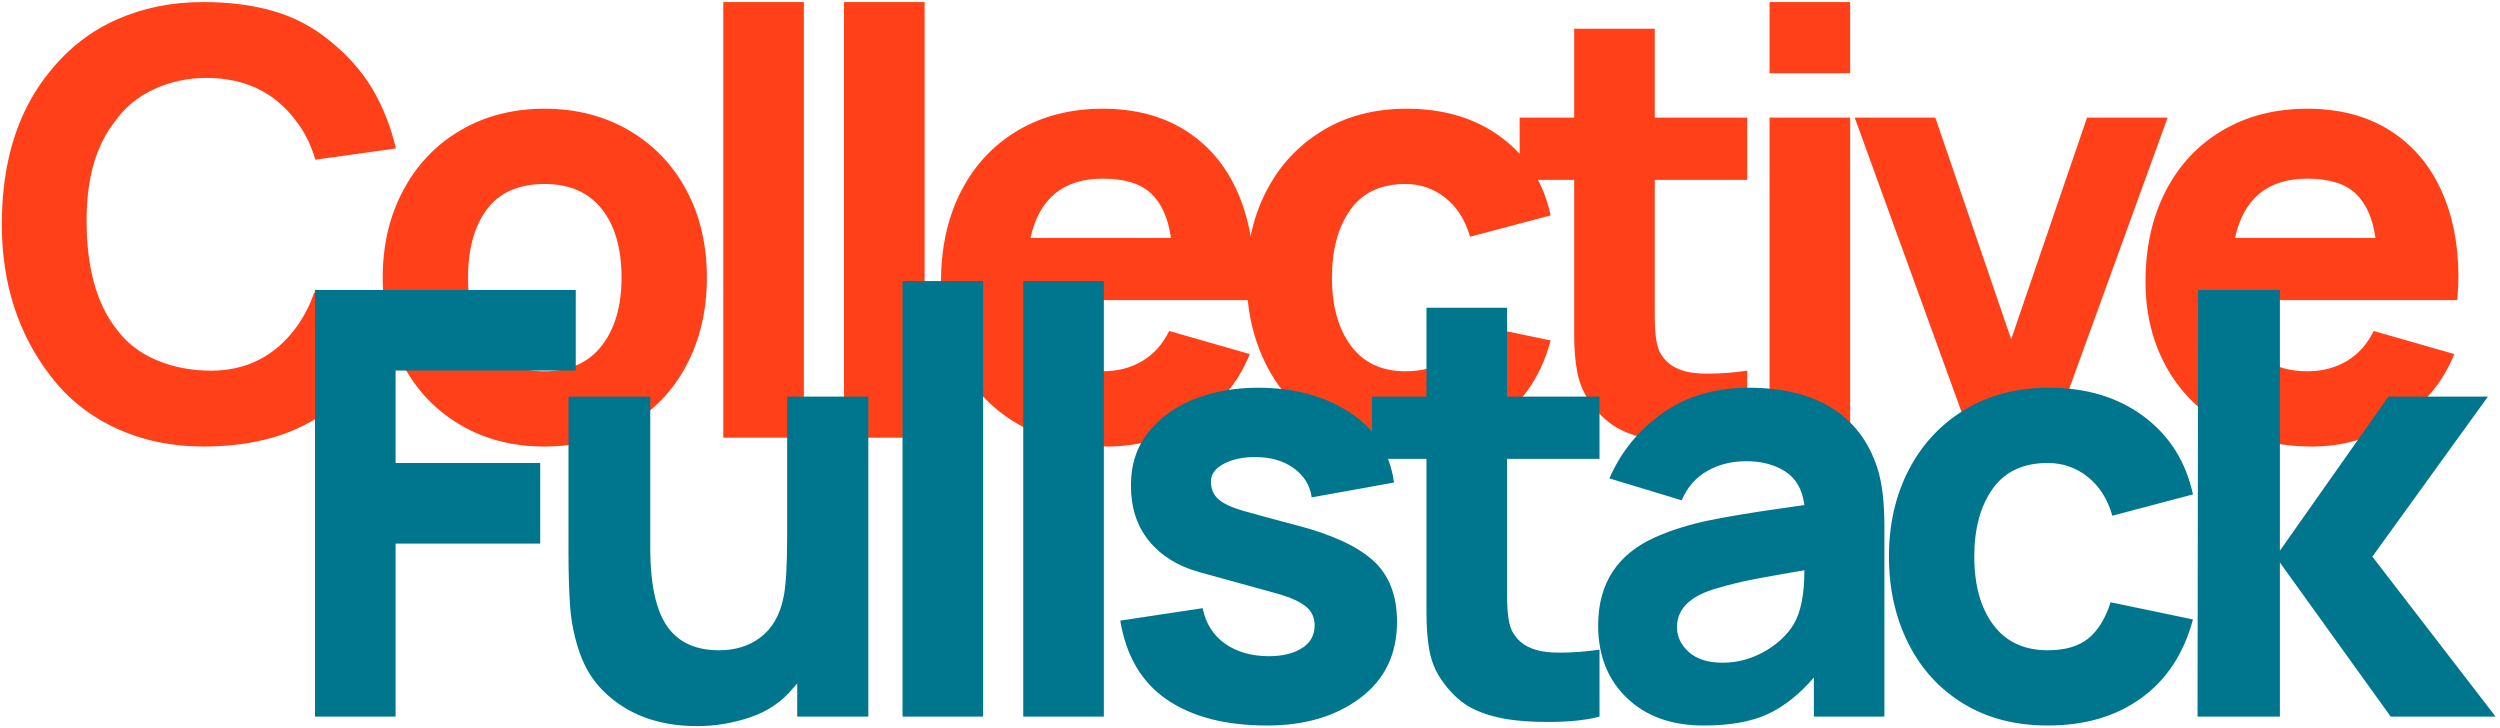 <?xml version="1.0" encoding="UTF-8"?>
<svg width="457px" height="133px" viewBox="0 0 457 133" version="1.1" xmlns="http://www.w3.org/2000/svg" xmlns:xlink="http://www.w3.org/1999/xlink">
    <!-- Generator: Sketch 52.5 (67469) - http://www.bohemiancoding.com/sketch -->
    <title>Group</title>
    <desc>Created with Sketch.</desc>
    <g id="Page-1" stroke="none" stroke-width="1" fill="none" fill-rule="evenodd">
        <g id="collective-fullstack-logo-1.2" transform="translate(-272, -172)">
            <g id="Group" transform="translate(272, 172)">
                <path d="M281.134,32.875 C282.172,34.849 282.947,37.015 283.458,39.375 L268.725,43.275 C267.858,40.242 266.36,37.876 264.229,36.179 C262.099,34.482 259.661,33.633 256.917,33.633 C252.439,33.633 249.081,35.204 246.842,38.346 C244.603,41.488 243.483,45.622 243.483,50.75 C243.483,55.95 244.639,60.103 246.95,63.208 C249.261,66.314 252.583,67.867 256.917,67.867 C260.094,67.867 262.568,67.144 264.337,65.7 C266.107,64.256 267.461,62.053 268.4,59.092 L283.458,62.233 C281.797,68.444 278.656,73.229 274.033,76.588 C269.411,79.946 263.706,81.625 256.917,81.625 C250.994,81.625 245.849,80.289 241.479,77.617 C237.11,74.944 233.751,71.261 231.404,66.567 C229.621,63 228.515,59.1 228.087,54.867 L187.942,54.867 C188.519,58.983 189.964,62.179 192.275,64.454 C194.586,66.729 197.692,67.867 201.592,67.867 C204.336,67.867 206.756,67.235 208.85,65.971 C210.944,64.707 212.569,62.883 213.725,60.5 L228.458,64.725 C226.364,69.925 222.915,74.042 218.113,77.075 C213.31,80.108 208.092,81.625 202.458,81.625 C196.464,81.625 191.156,80.343 186.533,77.779 C181.911,75.215 178.336,71.64 175.808,67.054 C173.281,62.468 172.017,57.286 172.017,51.508 C172.017,45.225 173.244,39.7 175.7,34.933 C178.156,30.167 181.622,26.465 186.1,23.829 C190.578,21.193 195.742,19.875 201.592,19.875 C207.369,19.875 212.335,21.157 216.488,23.721 C220.64,26.285 223.8,29.896 225.967,34.554 C227.198,37.201 228.079,40.075 228.611,43.176 C229.209,40.218 230.176,37.452 231.512,34.879 C233.932,30.221 237.344,26.556 241.75,23.883 C246.156,21.211 251.283,19.875 257.133,19.875 C263.994,19.875 269.772,21.626 274.467,25.129 C275.69,26.042 276.799,27.04 277.792,28.122 L277.792,21.5 L287.758,21.5 L287.758,5.25 L302.492,5.25 L302.492,21.5 L319.392,21.5 L319.392,32.875 L302.492,32.875 L302.492,57.792 C302.492,59.525 302.582,60.969 302.762,62.125 C302.943,63.281 303.25,64.183 303.683,64.833 C304.911,66.783 306.969,67.903 309.858,68.192 C310.364,68.264 311.158,68.3 312.242,68.3 C314.481,68.3 316.864,68.119 319.392,67.758 L319.392,80 C316.936,80.65 313.794,80.975 309.967,80.975 C307.006,80.975 304.442,80.794 302.275,80.433 C299.458,79.928 297.147,79.133 295.342,78.05 C293.536,76.967 291.875,75.306 290.358,73.067 C289.347,71.55 288.661,69.835 288.3,67.921 C287.939,66.007 287.758,63.678 287.758,60.933 L287.758,32.875 L281.134,32.875 Z M70.98,59.606 C70.034,62.197 68.892,64.572 67.554,66.729 C65.785,69.582 63.383,72.236 60.35,74.692 C54.5,79.314 46.772,81.625 37.167,81.625 C31.389,81.625 26.099,80.524 21.296,78.321 C16.493,76.118 12.503,72.958 9.325,68.842 C3.331,61.114 0.333,51.833 0.333,41 C0.333,29.444 3.294,20.092 9.217,12.942 C12.611,8.753 16.692,5.611 21.458,3.517 C26.225,1.422 31.461,0.375 37.167,0.375 C41.861,0.375 46.104,0.917 49.896,2 C53.688,3.083 57.136,4.889 60.242,7.417 C63.564,10.089 66.182,13.05 68.096,16.3 C70.01,19.55 71.436,23.161 72.375,27.133 L57.642,29.192 C56.847,26.447 55.656,24.064 54.067,22.042 C50.167,16.842 44.714,14.242 37.708,14.242 C34.386,14.242 31.244,14.91 28.283,16.246 C25.322,17.582 22.939,19.514 21.133,22.042 C17.594,26.447 15.825,32.514 15.825,40.242 C15.825,48.764 17.594,55.336 21.133,59.958 C23.011,62.558 25.485,64.508 28.554,65.808 C31.624,67.108 34.964,67.758 38.575,67.758 C45.003,67.758 50.167,65.158 54.067,59.958 C55.583,57.864 56.703,55.697 57.425,53.458 L70.397,56.677 C70.105,54.78 69.958,52.804 69.958,50.75 C69.958,44.756 71.222,39.411 73.75,34.717 C76.278,30.022 79.781,26.375 84.258,23.775 C88.736,21.175 93.828,19.875 99.533,19.875 C105.311,19.875 110.457,21.193 114.971,23.829 C119.485,26.465 122.987,30.112 125.479,34.771 C127.971,39.429 129.217,44.756 129.217,50.75 C129.217,56.744 127.971,62.089 125.479,66.783 C122.987,71.478 119.485,75.125 114.971,77.725 C110.457,80.325 105.311,81.625 99.533,81.625 C93.756,81.625 88.628,80.307 84.15,77.671 C79.672,75.035 76.188,71.388 73.696,66.729 C72.507,64.507 71.602,62.132 70.98,59.606 Z M113.617,50.75 C113.617,45.406 112.407,41.217 109.987,38.183 C107.568,35.15 104.083,33.633 99.533,33.633 C94.839,33.633 91.336,35.168 89.025,38.237 C86.714,41.307 85.558,45.478 85.558,50.75 C85.558,56.094 86.75,60.283 89.133,63.317 C91.517,66.35 94.983,67.867 99.533,67.867 C104.083,67.867 107.568,66.314 109.987,63.208 C112.407,60.103 113.617,55.95 113.617,50.75 Z M146.95,80 L132.217,80 L132.217,0.375 L146.95,0.375 L146.95,80 Z M169.017,80 L154.283,80 L154.283,0.375 L169.017,0.375 L169.017,80 Z M201.592,32.658 C194.369,32.658 189.964,36.269 188.375,43.492 L214.05,43.492 C213.544,39.881 212.335,37.172 210.421,35.367 C208.507,33.561 205.564,32.658 201.592,32.658 Z M338.208,0.375 L338.208,13.375 L323.475,13.375 L323.475,0.375 L338.208,0.375 Z M338.208,21.5 L338.208,80 L323.475,80 L323.475,21.5 L338.208,21.5 Z M396.242,21.5 L375.008,80 L360.275,80 L339.042,21.5 L353.775,21.5 L367.642,62.017 L381.508,21.5 L396.242,21.5 Z M408.125,54.867 C408.703,58.983 410.147,62.179 412.458,64.454 C414.769,66.729 417.875,67.867 421.775,67.867 C424.519,67.867 426.939,67.235 429.033,65.971 C431.128,64.707 432.753,62.883 433.908,60.5 L448.642,64.725 C446.547,69.925 443.099,74.042 438.296,77.075 C433.493,80.108 428.275,81.625 422.642,81.625 C416.647,81.625 411.339,80.343 406.717,77.779 C402.094,75.215 398.519,71.64 395.992,67.054 C393.464,62.468 392.2,57.286 392.2,51.508 C392.2,45.225 393.428,39.7 395.883,34.933 C398.339,30.167 401.806,26.465 406.283,23.829 C410.761,21.193 415.925,19.875 421.775,19.875 C427.553,19.875 432.518,21.157 436.671,23.721 C440.824,26.285 443.983,29.896 446.15,34.554 C448.317,39.213 449.4,44.575 449.4,50.642 C449.4,51.581 449.328,52.989 449.183,54.867 L408.125,54.867 Z M421.775,32.658 C414.553,32.658 410.147,36.269 408.558,43.492 L434.233,43.492 C433.728,39.881 432.518,37.172 430.604,35.367 C428.69,33.561 425.747,32.658 421.775,32.658 Z" id="Collective" fill="#FF4019"></path>
                <path d="M250.792,78.91 L250.792,72.5 L260.758,72.5 L260.758,56.25 L275.492,56.25 L275.492,72.5 L292.392,72.5 L292.392,83.875 L275.492,83.875 L275.492,108.792 C275.492,110.525 275.582,111.969 275.762,113.125 C275.943,114.281 276.25,115.183 276.683,115.833 C277.911,117.783 279.969,118.903 282.858,119.192 C283.364,119.264 284.158,119.3 285.242,119.3 C287.481,119.3 289.864,119.119 292.392,118.758 L292.392,131 C289.936,131.65 286.794,131.975 282.967,131.975 C280.006,131.975 277.442,131.794 275.275,131.433 C272.458,130.928 270.147,130.133 268.342,129.05 C266.536,127.967 264.875,126.306 263.358,124.067 C262.347,122.55 261.661,120.835 261.3,118.921 C260.939,117.007 260.758,114.678 260.758,111.933 L260.758,83.875 L253.73,83.875 C254.245,85.221 254.613,86.665 254.833,88.208 L239.775,90.917 C239.486,88.75 238.403,86.981 236.525,85.608 C234.647,84.236 232.3,83.55 229.483,83.55 C227.172,83.55 225.24,83.965 223.688,84.796 C222.135,85.626 221.358,86.692 221.358,87.992 C221.358,89.364 221.81,90.447 222.713,91.242 C223.615,92.036 225.042,92.722 226.992,93.3 C229.519,94.022 232.842,94.925 236.958,96.008 C243.386,97.669 248.062,99.818 250.988,102.454 C253.913,105.09 255.375,108.828 255.375,113.667 C255.375,119.589 253.136,124.229 248.658,127.588 C244.181,130.946 238.511,132.625 231.65,132.625 C224.067,132.625 217.964,131.054 213.342,127.912 C208.719,124.771 205.867,119.95 204.783,113.45 L219.842,111.175 C220.419,113.992 221.792,116.158 223.958,117.675 C226.125,119.192 228.797,119.95 231.975,119.95 C234.431,119.95 236.435,119.463 237.988,118.487 C239.54,117.512 240.317,116.122 240.317,114.317 C240.317,112.872 239.775,111.717 238.692,110.85 C237.608,109.983 235.947,109.225 233.708,108.575 L219.192,104.567 C215.292,103.483 212.24,101.588 210.037,98.879 C207.835,96.171 206.733,92.794 206.733,88.75 C206.733,84.922 207.799,81.672 209.929,79 C212.06,76.328 214.876,74.306 218.379,72.933 C221.882,71.561 225.728,70.875 229.917,70.875 C236.489,70.875 242.086,72.374 246.708,75.371 C248.295,76.4 249.656,77.58 250.792,78.91 Z M72.317,67.733 L72.317,84.633 L98.75,84.633 L98.75,99.367 L72.317,99.367 L72.317,131 L57.583,131 L57.583,53 L105.25,53 L105.25,67.733 L72.317,67.733 Z M158.733,72.5 L158.733,131 L145.733,131 L145.733,124.933 L144.975,125.8 C142.953,128.256 140.353,130.025 137.175,131.108 C133.997,132.192 130.747,132.733 127.425,132.733 C120.347,132.733 114.642,130.603 110.308,126.342 C108.358,124.392 106.914,122.063 105.975,119.354 C105.036,116.646 104.458,113.901 104.242,111.121 C104.025,108.34 103.917,104.892 103.917,100.775 L103.917,72.5 L118.867,72.5 L118.867,100.125 C118.867,107.564 120.167,112.692 122.767,115.508 C124.789,117.747 127.678,118.867 131.433,118.867 C134.394,118.867 136.886,118.108 138.908,116.592 C141.147,114.931 142.592,112.439 143.242,109.117 C143.675,107.022 143.892,103.303 143.892,97.958 L143.892,72.5 L158.733,72.5 Z M179.717,131 L164.983,131 L164.983,51.375 L179.717,51.375 L179.717,131 Z M201.783,131 L187.05,131 L187.05,51.375 L201.783,51.375 L201.783,131 Z M331.575,131 L331.575,123.85 C328.903,126.956 326.068,129.194 323.071,130.567 C320.074,131.939 316.192,132.625 311.425,132.625 C305.575,132.625 300.899,130.946 297.396,127.588 C293.893,124.229 292.142,119.806 292.142,114.317 C292.142,106.661 295.644,101.281 302.65,98.175 C305.611,96.875 308.843,95.864 312.346,95.142 C315.849,94.419 320.417,93.661 326.05,92.867 L329.842,92.325 C329.481,89.508 328.325,87.468 326.375,86.204 C324.425,84.94 322.042,84.308 319.225,84.308 C316.553,84.308 314.169,84.904 312.075,86.096 C309.981,87.288 308.428,89.075 307.417,91.458 L294.2,87.45 C296.294,82.611 299.526,78.639 303.896,75.533 C308.265,72.428 313.519,70.875 319.658,70.875 C325.797,70.875 330.853,72.103 334.825,74.558 C338.797,77.014 341.578,80.661 343.167,85.5 C344.033,88.172 344.467,91.711 344.467,96.117 L344.467,131 L331.575,131 Z M327.892,114.1 C329.192,111.933 329.842,108.647 329.842,104.242 C326.447,104.819 323.504,105.343 321.012,105.812 C318.521,106.282 316.192,106.842 314.025,107.492 C309.042,108.864 306.55,111.247 306.55,114.642 C306.55,116.375 307.272,117.892 308.717,119.192 C310.161,120.492 312.219,121.142 314.892,121.142 C317.564,121.142 320.092,120.474 322.475,119.138 C324.858,117.801 326.664,116.122 327.892,114.1 Z M386.142,94.275 C385.275,91.242 383.776,88.876 381.646,87.179 C379.515,85.482 377.078,84.633 374.333,84.633 C369.856,84.633 366.497,86.204 364.258,89.346 C362.019,92.488 360.9,96.622 360.9,101.75 C360.9,106.95 362.056,111.103 364.367,114.208 C366.678,117.314 370,118.867 374.333,118.867 C377.511,118.867 379.985,118.144 381.754,116.7 C383.524,115.256 384.878,113.053 385.817,110.092 L400.875,113.233 C399.214,119.444 396.072,124.229 391.45,127.588 C386.828,130.946 381.122,132.625 374.333,132.625 C368.411,132.625 363.265,131.289 358.896,128.617 C354.526,125.944 351.168,122.261 348.821,117.567 C346.474,112.872 345.3,107.6 345.3,101.75 C345.3,95.828 346.51,90.538 348.929,85.879 C351.349,81.221 354.761,77.556 359.167,74.883 C363.572,72.211 368.7,70.875 374.55,70.875 C381.411,70.875 387.189,72.626 391.883,76.129 C396.578,79.632 399.575,84.381 400.875,90.375 L386.142,94.275 Z M401.817,53 L416.767,53 L416.767,100.667 L436.592,72.5 L454.792,72.5 L433.667,101.75 L456.2,131 L437.025,131 L416.767,102.833 L416.767,131 L401.708,131 L401.817,53 Z" id="Fullstack" fill="#00768E"></path>
            </g>
        </g>
    </g>
</svg>